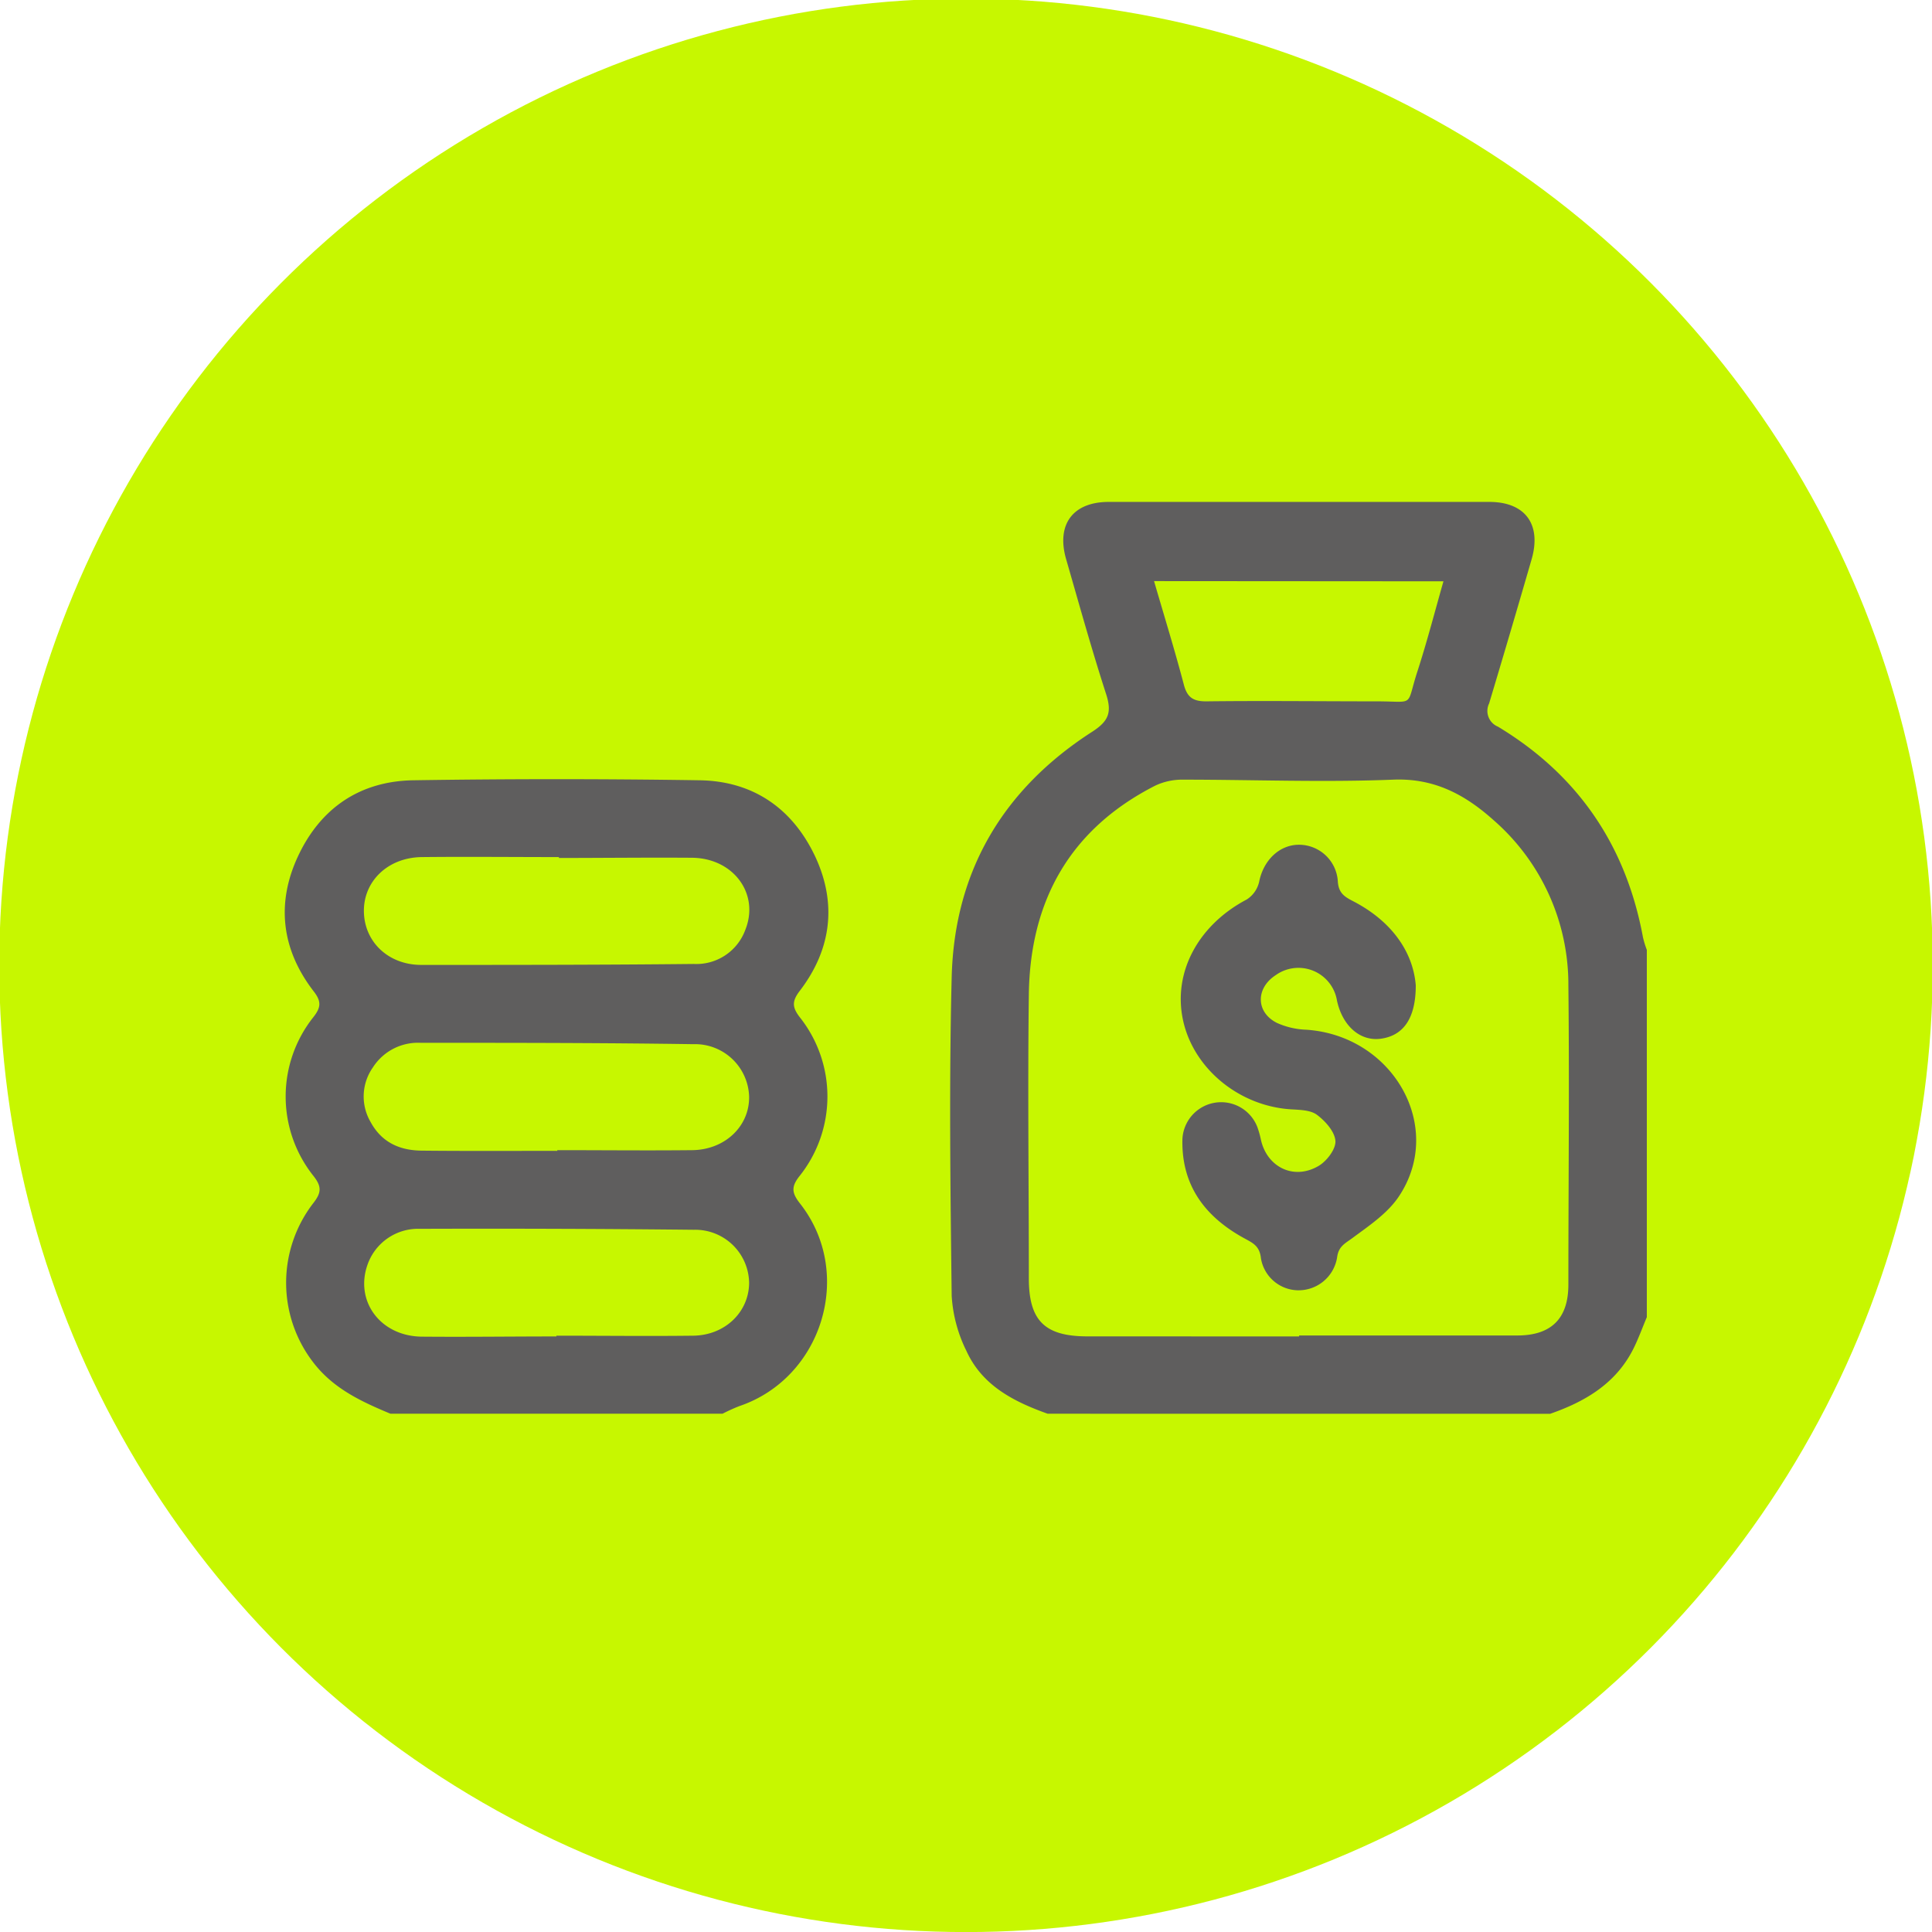 <svg id="Ebene_1" data-name="Ebene 1" xmlns="http://www.w3.org/2000/svg" viewBox="0 0 283.46 283.46"><defs><style>.cls-1{fill:#c7f700;}.cls-2{fill:#5f5e5e;}</style></defs><circle class="cls-1" cx="141.73" cy="141.63" r="141.84"/><path class="cls-2" d="M153.71,207.42c-5-1.78-9.62-4.15-11.92-9.22a21,21,0,0,1-2.16-8.06c-.19-15.59-.39-31.19,0-46.77s7.57-27.61,20.6-36c2.51-1.61,2.9-2.91,2.05-5.56-2.12-6.54-3.95-13.16-5.86-19.77-1.47-5.1,1-8.4,6.25-8.4q27.92,0,55.84,0c5.28,0,7.69,3.31,6.2,8.44q-3.06,10.58-6.23,21.13a2.49,2.49,0,0,0,1.29,3.4c11.73,7.07,18.79,17.42,21.28,30.89a13.88,13.88,0,0,0,.57,1.87v53.88c-.61,1.45-1.15,2.93-1.83,4.35-2.52,5.27-7.09,8-12.35,9.83Zm36.89-11.34v-.14c10.67,0,21.34,0,32,0,5,0,7.5-2.48,7.51-7.44,0-14.64.16-29.29,0-43.92a32,32,0,0,0-11-24.27c-4.14-3.7-8.65-6.17-14.71-5.92-10.27.41-20.58,0-30.87,0a9.26,9.26,0,0,0-4,.86c-12.52,6.36-18.4,16.88-18.58,30.66s0,27.77,0,41.65c0,6.2,2.33,8.5,8.56,8.51ZM169.32,85.26c1.55,5.32,3.07,10.24,4.38,15.22.51,1.92,1.45,2.44,3.36,2.42,8.31-.1,16.61,0,24.92,0,5.78,0,4.24.93,6-4.45,1.38-4.26,2.5-8.59,3.8-13.16Z"/><path class="cls-2" d="M57.29,207.42c-4.24-1.77-8.33-3.65-11.29-7.48a19.13,19.13,0,0,1-.08-23.36c1.22-1.54,1.34-2.45.06-4.06a18.7,18.7,0,0,1,0-23.29c1.15-1.46,1.18-2.34,0-3.84-4.65-6.06-5.48-12.8-2.29-19.69,3.28-7.09,9.08-11.11,17-11.22q21-.32,41.93,0c7.87.11,13.67,4.13,17,11.22,3.2,6.89,2.36,13.63-2.29,19.69-1.14,1.5-1.12,2.38,0,3.84a18.7,18.7,0,0,1,0,23.29c-1.29,1.61-1.16,2.52.05,4.06,8,10.17,3.31,25.58-8.9,29.72a26,26,0,0,0-2.47,1.12ZM82,125.88v-.13c-6.7,0-13.41-.07-20.11,0-5,.06-8.57,3.56-8.5,8s3.58,7.81,8.4,7.82c13.32,0,26.63,0,40-.14a7.64,7.64,0,0,0,7.56-5c2.11-5.25-1.69-10.48-7.74-10.58C95,125.8,88.48,125.88,82,125.88Zm-.24,43v-.13c6.61,0,13.22.07,19.83,0,4.82-.07,8.39-3.55,8.32-7.86a7.94,7.94,0,0,0-8.21-7.69C88.35,153,75,153,61.71,153a7.85,7.85,0,0,0-7,3.61,7.4,7.4,0,0,0-.34,8c1.62,3,4.27,4.18,7.5,4.21C68.5,168.89,75.11,168.85,81.72,168.85Zm-.13,27.23v-.14c6.71,0,13.42.08,20.12,0,4.67-.08,8.13-3.5,8.16-7.74a7.91,7.91,0,0,0-8.08-7.8q-20.12-.21-40.23-.14a7.86,7.86,0,0,0-7.67,5.24c-1.9,5.33,1.83,10.47,7.87,10.58C68.37,196.17,75,196.08,81.59,196.08Z"/><path class="cls-2" d="M207.72,144.57c0,5-1.93,7.43-5.21,7.84-3,.36-5.55-1.92-6.35-5.6a5.73,5.73,0,0,0-9-3.73c-2.94,1.91-2.92,5.44.19,7a11.5,11.5,0,0,0,4.33,1c12.76.88,20.34,14.3,13.56,24.46-1.65,2.48-4.39,4.31-6.85,6.13-1.09.8-2,1.2-2.21,2.8a5.73,5.73,0,0,1-5.76,4.84A5.61,5.61,0,0,1,185,184.6c-.19-1.81-1.2-2.24-2.46-2.93-5.7-3.12-9.2-7.7-9.06-14.48a5.69,5.69,0,0,1,11-1.82,13.71,13.71,0,0,1,.53,1.9c.92,4,4.85,5.93,8.47,3.78,1.19-.7,2.53-2.47,2.45-3.65-.09-1.36-1.47-2.91-2.7-3.83-.94-.71-2.5-.73-3.8-.81-7.65-.47-14.34-6-15.86-13.09s2.31-14,9.35-17.7a4.18,4.18,0,0,0,1.82-2.59c.62-3.17,3-5.48,5.92-5.44a5.72,5.72,0,0,1,5.62,5.31c.09,1.8,1,2.33,2.3,3C204.07,135.1,207.31,139.54,207.72,144.57Z"/></svg>